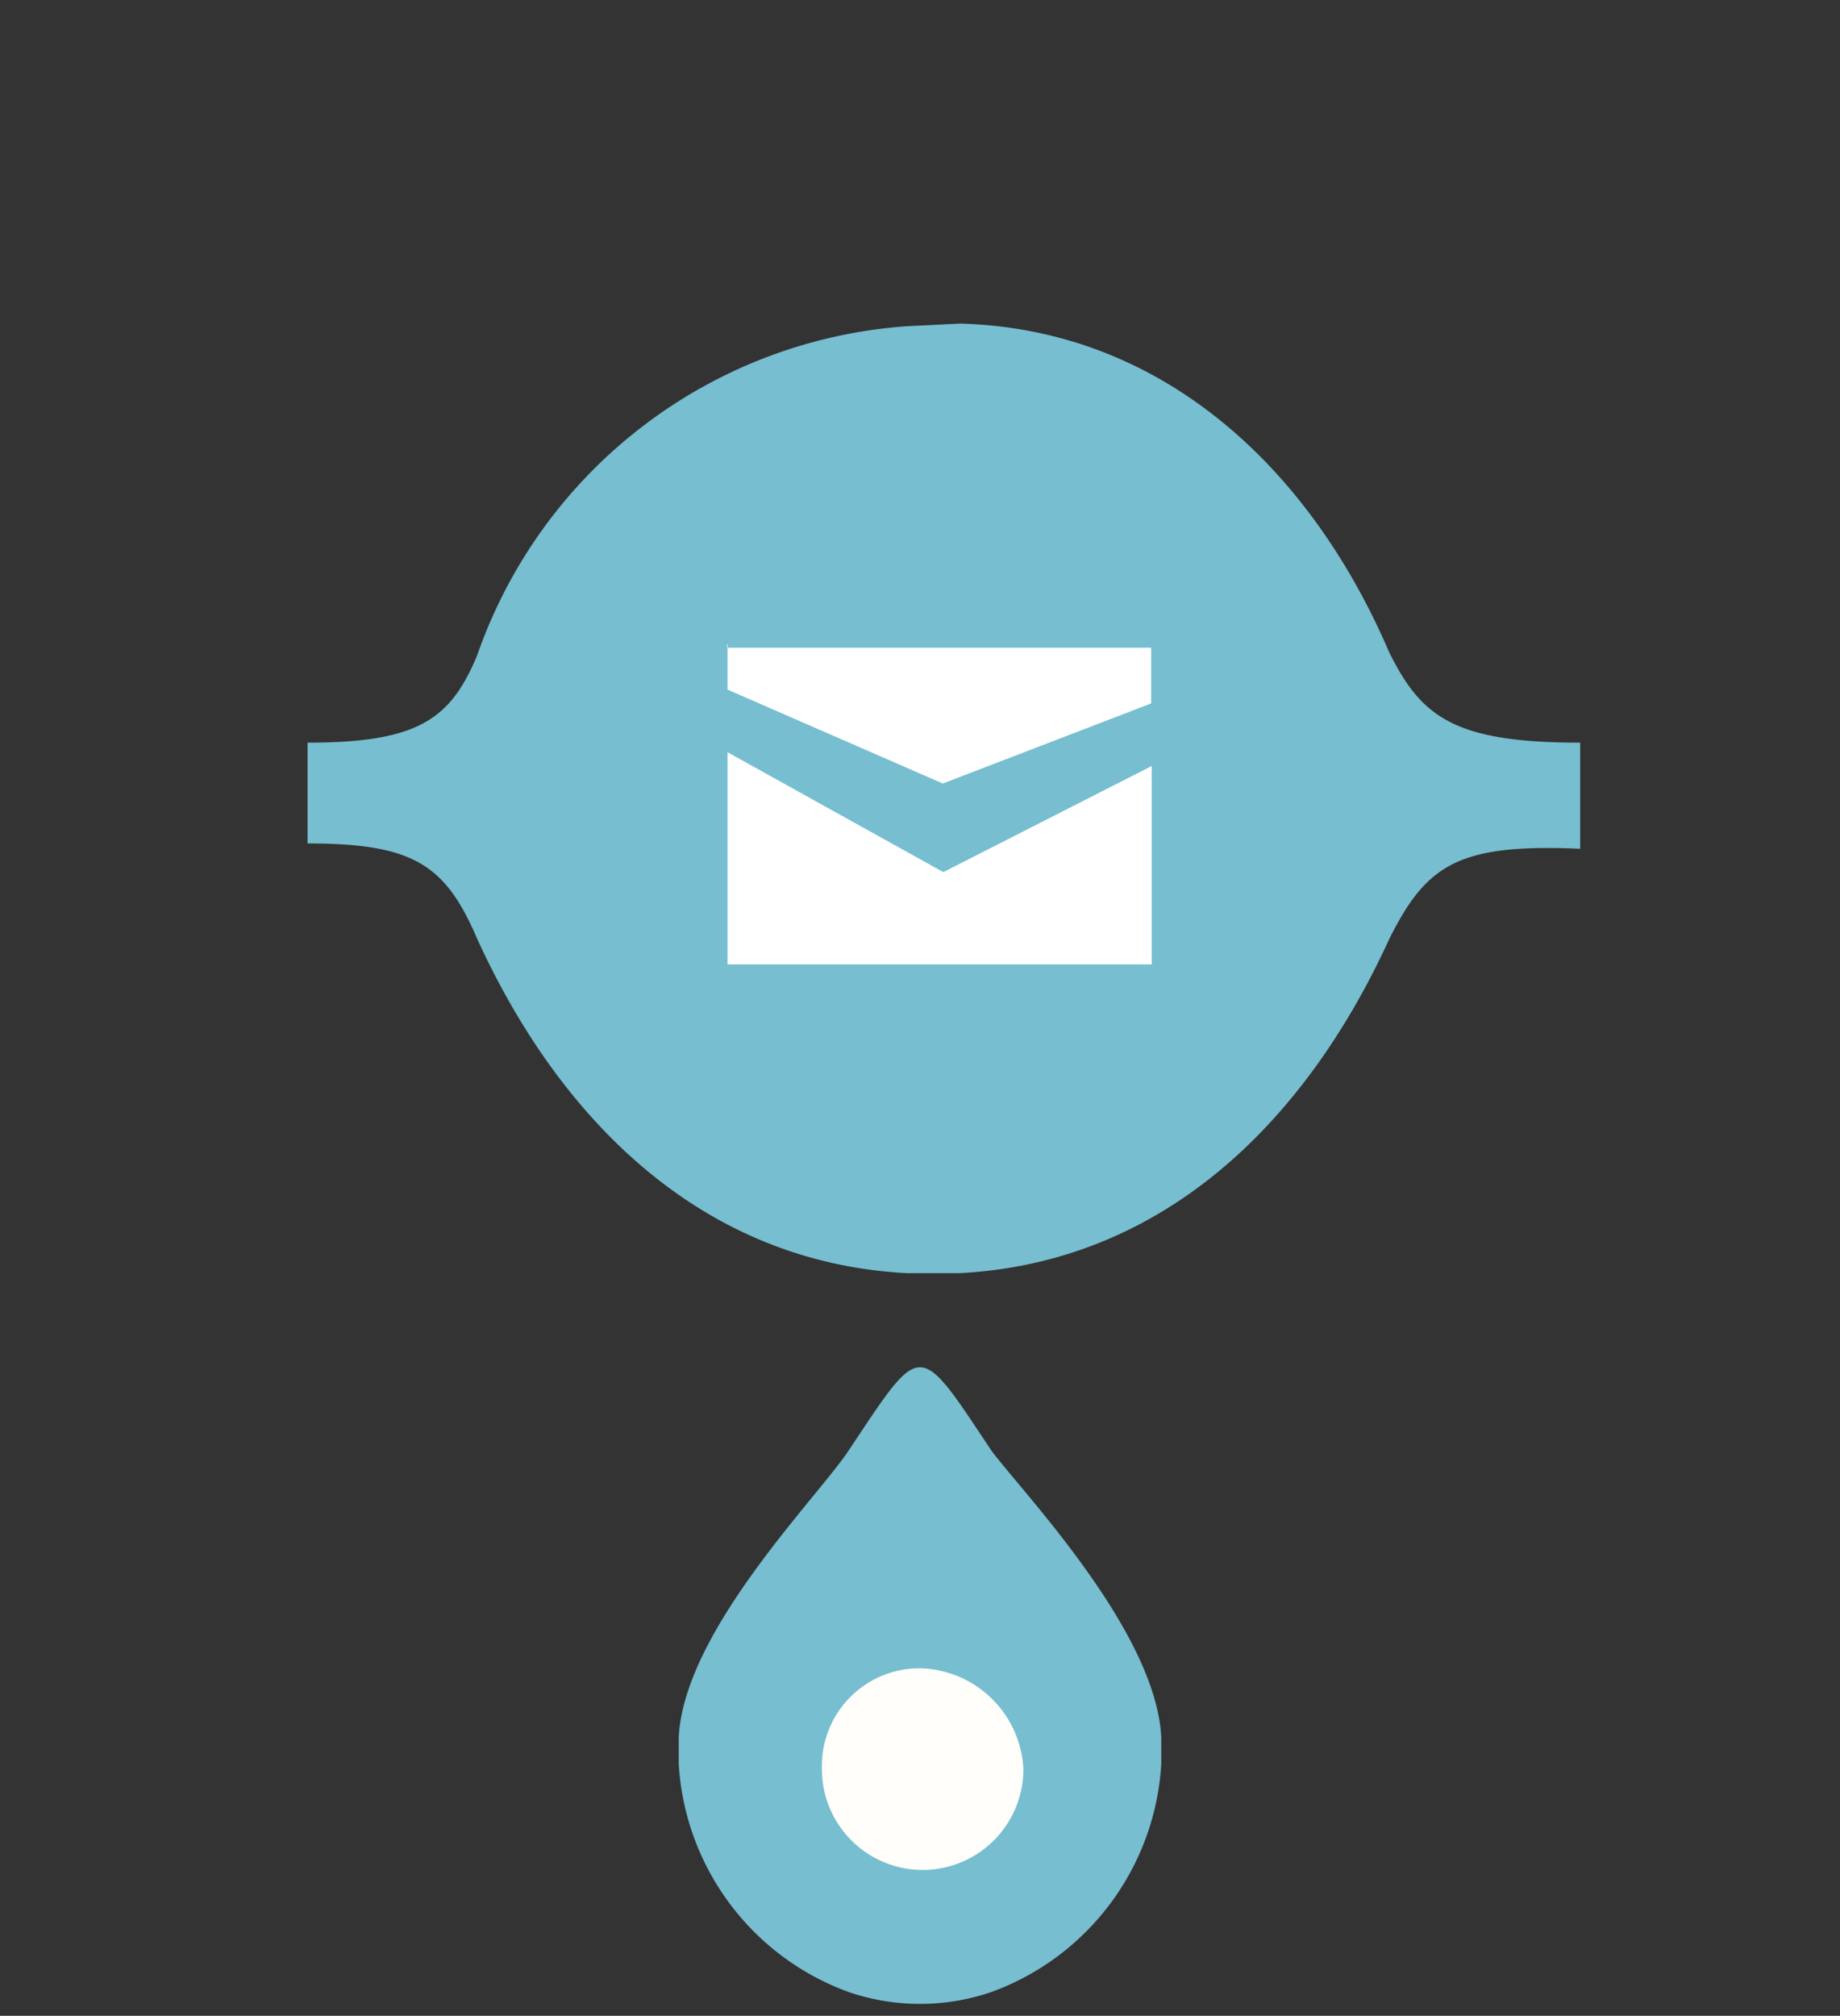 <svg xmlns="http://www.w3.org/2000/svg" width="34.7" height="38" viewBox="0 0 34.7 38"><rect x="0" y="0" width="34.7" height="38" fill="#333333" stroke="none"/><defs><style>.cls-1{fill:#76bed0;}.cls-2{fill:#fffefa;}.cls-3{fill:#fff;}.cls-4{fill:none;}</style></defs><title>EmailDetails</title><g id="Layer_2" data-name="Layer 2"><g id="svg2"><path id="path8622" class="cls-1" d="M21.9,32.75c-.1-2-2.6-4.6-3.2-5.4-1.4-2.1-1.3-2.1-2.7,0-.6.9-3.1,3.4-3.2,5.4v.5a4.88,4.88,0,0,0,3.2,4.3,4.16,4.16,0,0,0,2.7,0,4.88,4.88,0,0,0,3.2-4.3v-.5Z"/><path id="path8624" class="cls-2" d="M19.3,33.35a1.9,1.9,0,0,1-3.8,0,1.84,1.84,0,0,1,1.9-1.9A2,2,0,0,1,19.3,33.35Z"/><path id="path9433" class="cls-1" d="M17.1,6.15A9.27,9.27,0,0,0,9,12.35C8.5,13.55,7.9,14,5.8,14v1.9c2,0,2.6.4,3.2,1.8,1.6,3.5,4.3,6.1,8.1,6.3h1c3.8-.2,6.5-2.8,8.1-6.3.7-1.4,1.3-1.8,3.6-1.7V14c-2.4,0-3-.5-3.6-1.7-1.5-3.5-4.3-6.1-8.1-6.2Z"/><g id="g9435"><path id="path9437" class="cls-3" d="M13.72,12.15V13l4.06,1.77,3.93-1.51V12.21h-8v-.07Z"/><path id="path9439" class="cls-3" d="M13.72,14.18v4h8V14.44l-3.93,2Z"/></g><rect class="cls-4" width="34.7" height="38"/></g></g></svg>